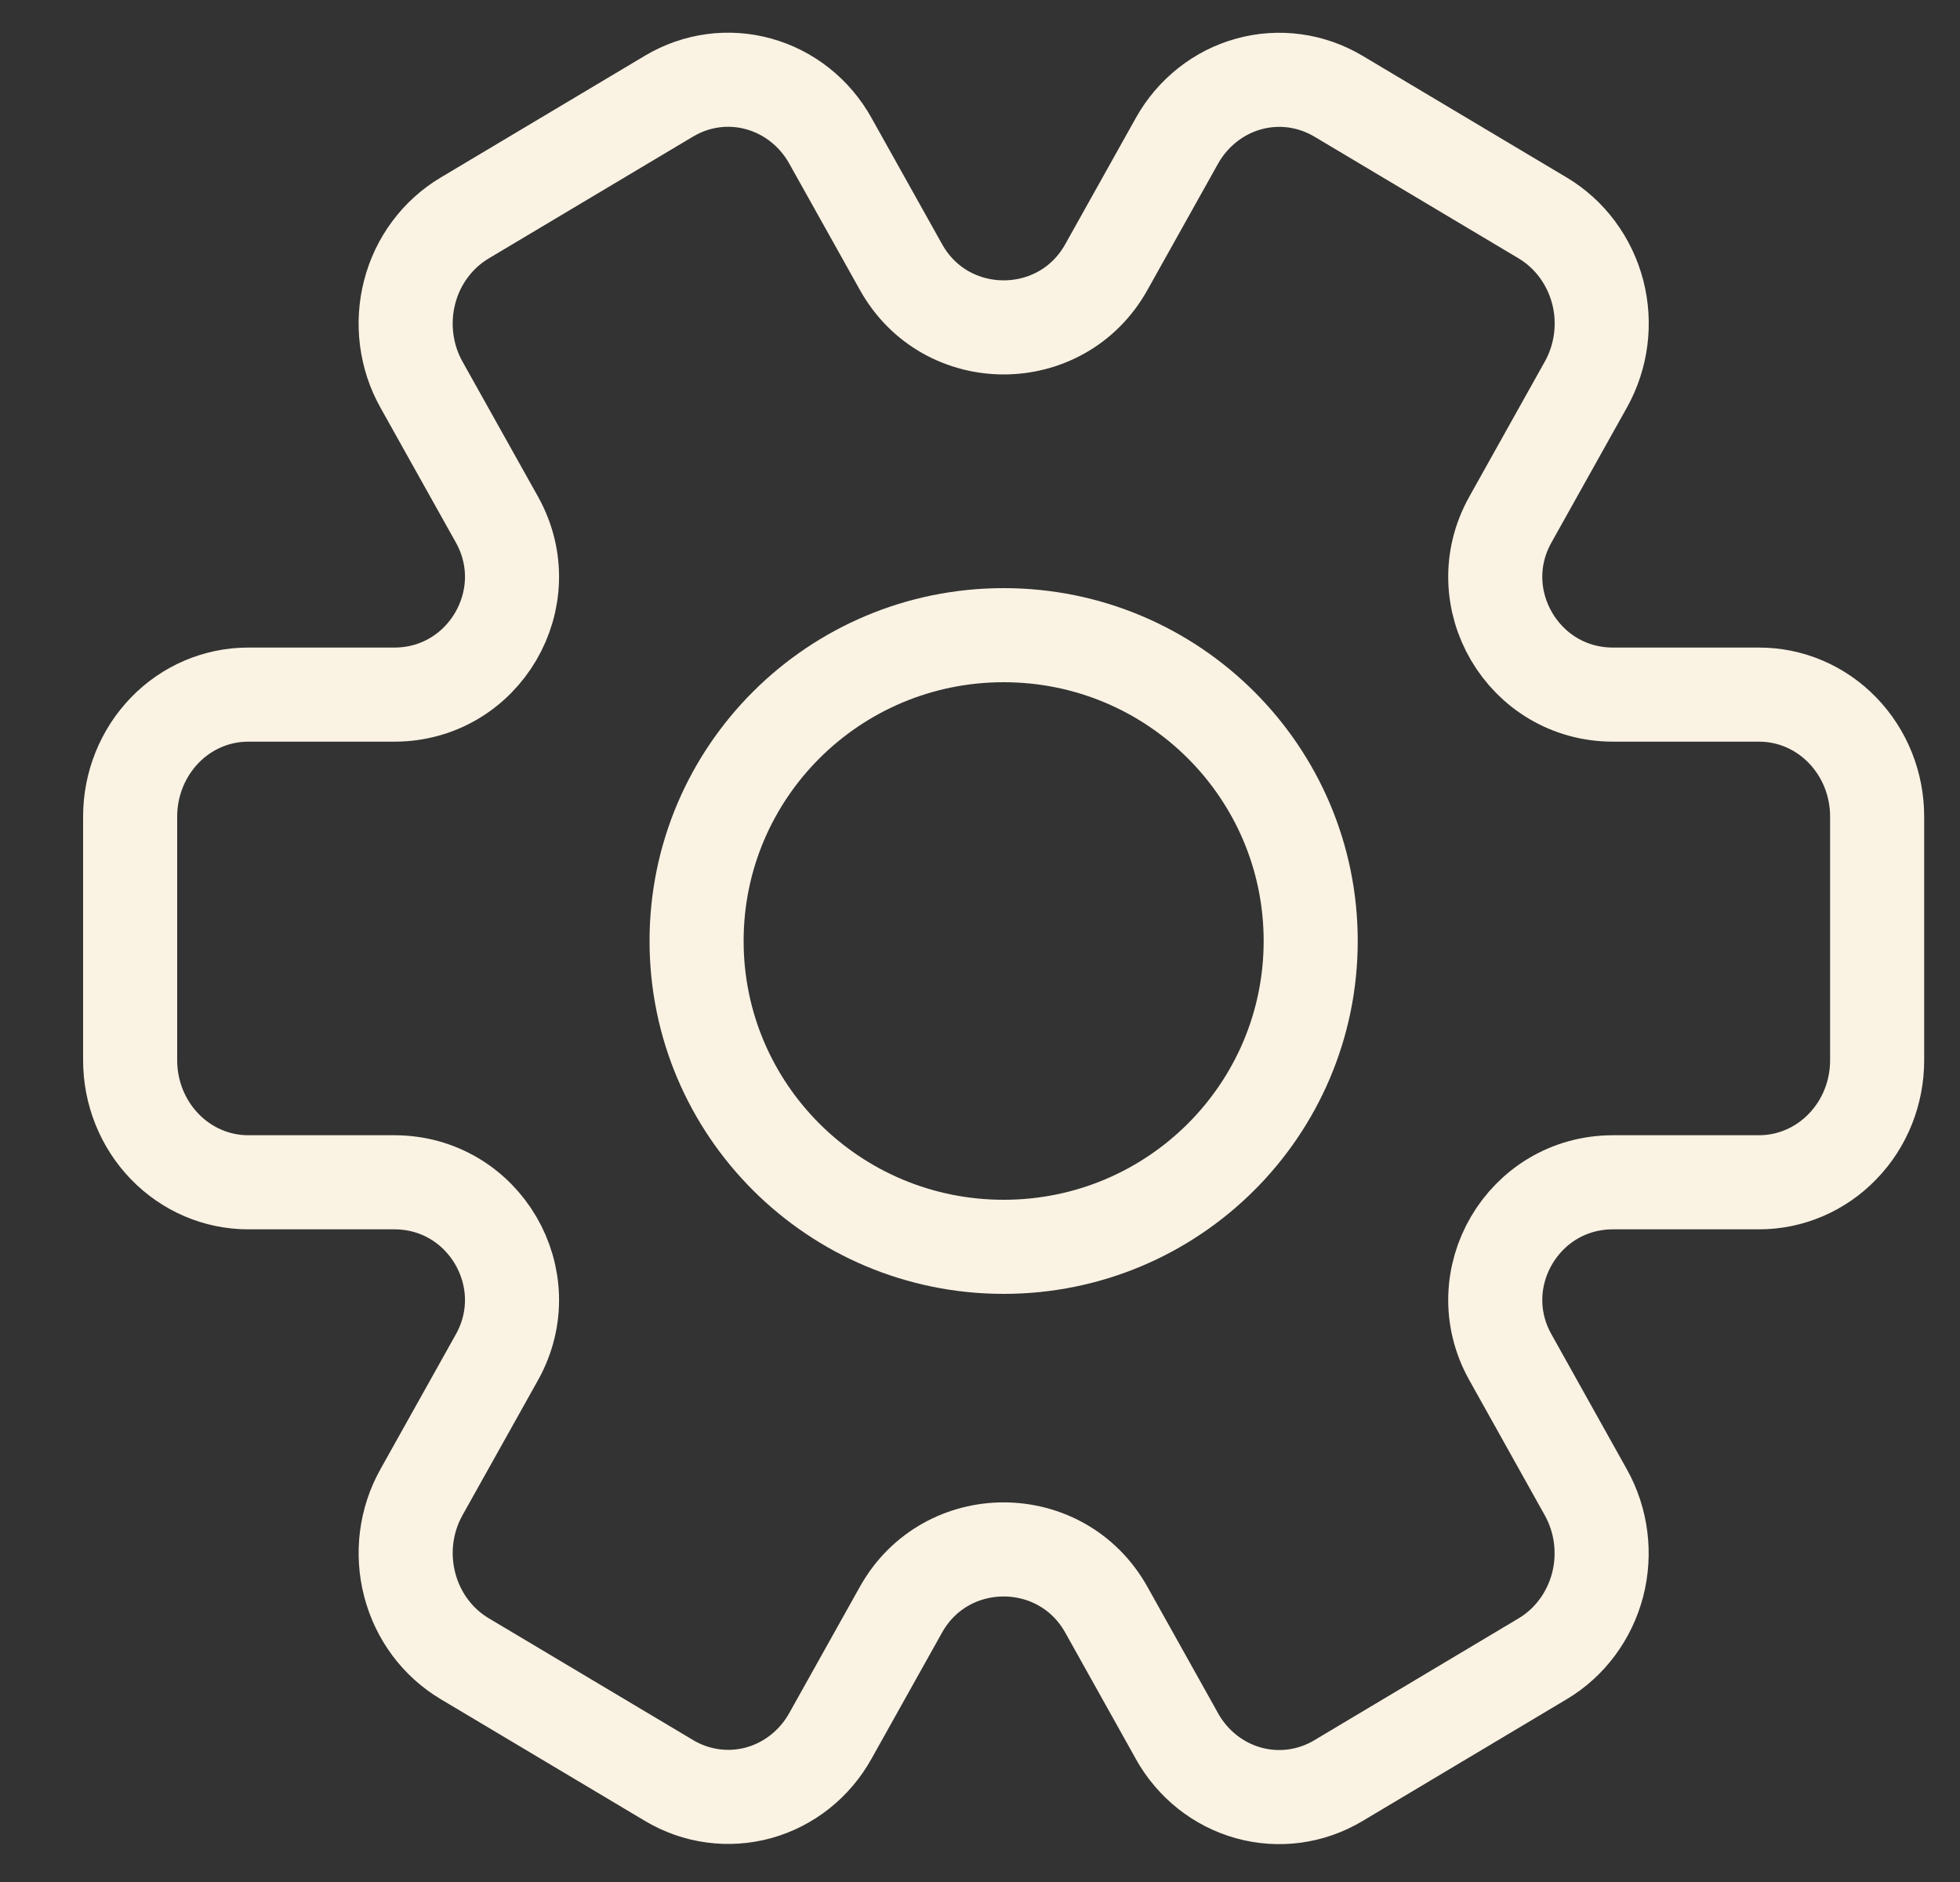 <svg xmlns="http://www.w3.org/2000/svg" width="25" height="24" viewBox="0 0 25 24" fill="none">
  <rect x="0" y="0" width="25" height="24" fill="#333333" stroke="none"/>
  <path d="M15.012 22.139C15.012 22.139 15.012 22.138 15.011 22.137L14.111 20.527C13.538 19.503 12.065 19.503 11.492 20.527L10.591 22.138C10.392 22.495 10.063 22.755 9.678 22.862C9.293 22.968 8.882 22.913 8.536 22.707L5.927 21.152C5.581 20.946 5.329 20.607 5.226 20.209C5.122 19.81 5.176 19.386 5.376 19.029L6.338 17.309C6.897 16.309 6.174 15.077 5.029 15.077H3.166C2.766 15.077 2.383 14.913 2.101 14.621C1.819 14.33 1.66 13.934 1.66 13.522V10.412C1.66 10 1.819 9.605 2.101 9.313C2.383 9.021 2.766 8.858 3.166 8.858H5.029C6.174 8.858 6.897 7.625 6.338 6.625L5.376 4.905C5.277 4.729 5.213 4.533 5.187 4.331C5.161 4.128 5.174 3.922 5.225 3.725C5.276 3.527 5.364 3.342 5.485 3.18C5.605 3.018 5.756 2.882 5.927 2.78L8.535 1.225C8.881 1.019 9.291 0.963 9.677 1.07C10.063 1.177 10.392 1.437 10.591 1.794L11.493 3.407C12.065 4.431 13.539 4.431 14.111 3.407L15.013 1.794C15.213 1.438 15.542 1.177 15.927 1.071C16.312 0.964 16.723 1.02 17.069 1.225L19.678 2.78C20.023 2.986 20.275 3.326 20.379 3.724C20.482 4.121 20.428 4.545 20.229 4.902L19.265 6.626C18.706 7.625 19.429 8.858 20.575 8.858H22.438C22.837 8.858 23.22 9.021 23.502 9.313C23.785 9.605 23.943 10 23.943 10.412V13.522C23.943 13.934 23.785 14.33 23.502 14.621C23.22 14.913 22.837 15.077 22.438 15.077H20.574C19.429 15.077 18.706 16.309 19.265 17.308L20.227 19.03C20.427 19.387 20.481 19.812 20.378 20.21C20.274 20.608 20.022 20.948 19.676 21.154L17.069 22.709C16.723 22.915 16.312 22.971 15.926 22.864C15.541 22.758 15.212 22.497 15.012 22.14C15.012 22.14 15.012 22.14 15.012 22.139V22.139Z" stroke="#FAF2E3" stroke-width="1.2" stroke-linejoin="round"/>
  <path d="M16.718 12C16.718 14.152 14.967 15.9 12.802 15.9C10.636 15.9 8.885 14.152 8.885 12C8.885 9.848 10.636 8.1 12.802 8.1C14.967 8.1 16.718 9.848 16.718 12Z" stroke="#FAF2E3" stroke-width="1.2"/>
</svg>